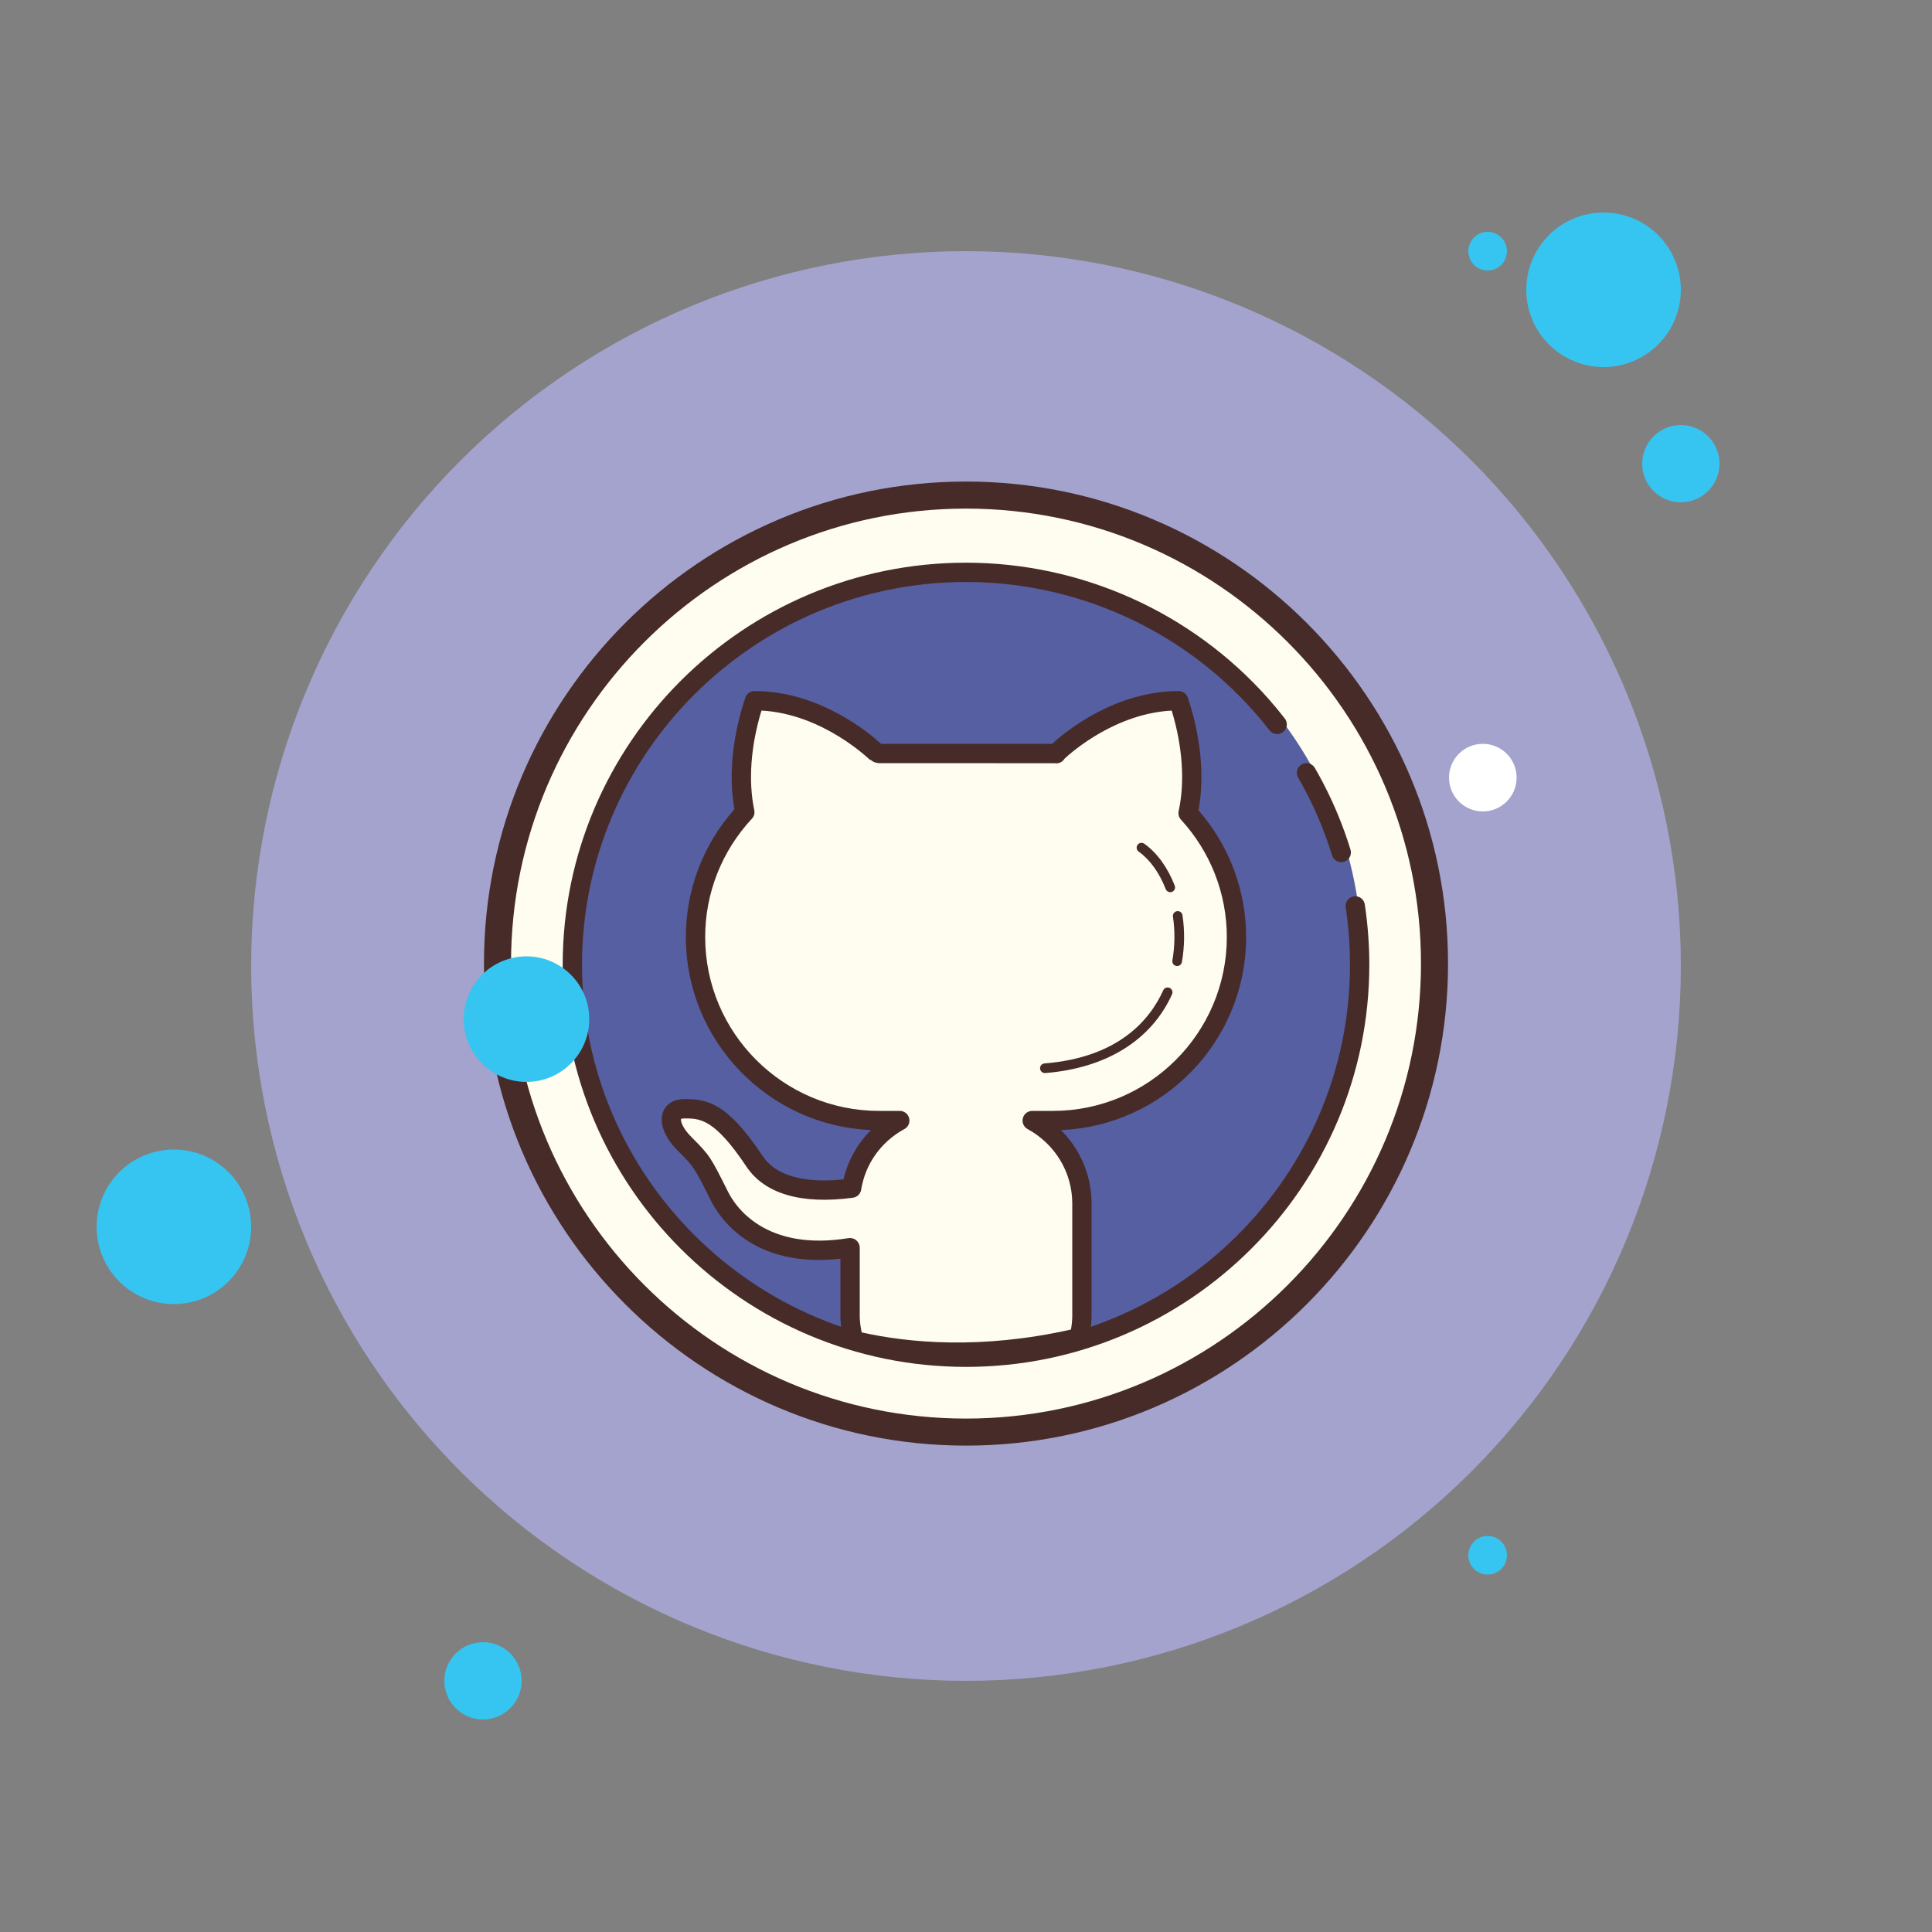 <svg width="200" height="200" viewBox="0 0 200 200" fill="none" xmlns="http://www.w3.org/2000/svg">
<rect x="0" y="0" width="200" height="200" fill="#808080" stroke="none"/>
<g id="icons8-github 1">
<path id="Vector" d="M100 26C80.374 26 61.552 33.796 47.674 47.674C33.796 61.552 26 80.374 26 100C26 119.626 33.796 138.448 47.674 152.326C61.552 166.204 80.374 174 100 174C119.626 174 138.448 166.204 152.326 152.326C166.204 138.448 174 119.626 174 100C174 80.374 166.204 61.552 152.326 47.674C138.448 33.796 119.626 26 100 26Z" fill="#A3A3CD"/>
<g id="Group">
<path id="Vector_2" d="M100 51.25C93.631 51.25 87.324 52.505 81.44 54.942C75.556 57.379 70.209 60.952 65.705 65.455C61.202 69.959 57.629 75.306 55.192 81.19C52.755 87.074 51.5 93.381 51.5 99.75C51.5 106.119 52.755 112.426 55.192 118.31C57.629 124.194 61.202 129.541 65.705 134.045C70.209 138.548 75.556 142.121 81.44 144.558C87.324 146.996 93.631 148.25 100 148.25C106.369 148.25 112.676 146.996 118.56 144.558C124.444 142.121 129.791 138.548 134.295 134.045C138.798 129.541 142.371 124.194 144.808 118.31C147.246 112.426 148.5 106.119 148.5 99.75C148.5 93.381 147.246 87.074 144.808 81.19C142.371 75.306 138.798 69.959 134.295 65.455C129.791 60.952 124.444 57.379 118.56 54.942C112.676 52.505 106.369 51.25 100 51.25Z" fill="#FEFDEF"/>
<path id="Vector_3" d="M100 149.65C72.486 149.65 50.1 127.266 50.1 99.75C50.1 72.234 72.486 49.85 100 49.85C127.514 49.85 149.9 72.234 149.9 99.75C149.9 127.266 127.514 149.65 100 149.65ZM100 52.65C74.03 52.65 52.9 73.778 52.9 99.75C52.9 125.722 74.03 146.85 100 146.85C125.97 146.85 147.1 125.722 147.1 99.75C147.1 73.778 125.97 52.65 100 52.65Z" fill="#472B29"/>
</g>
<g id="Group_2">
<path id="Vector_4" d="M100 58.334C89.126 58.334 78.698 62.654 71.009 70.343C63.32 78.032 59 88.46 59 99.334C59 110.208 63.32 120.636 71.009 128.325C78.698 136.014 89.126 140.334 100 140.334C110.874 140.334 121.302 136.014 128.991 128.325C136.68 120.636 141 110.208 141 99.334C141 88.46 136.68 78.032 128.991 70.343C121.302 62.654 110.874 58.334 100 58.334Z" fill="#565FA1"/>
</g>
<g id="Group_3">
<path id="Vector_5" d="M138.848 89.25C138.42 89.25 138.024 88.972 137.892 88.542C137.716 87.968 137.526 87.4 137.324 86.836C136.54 84.648 135.552 82.518 134.384 80.498C134.106 80.022 134.27 79.408 134.748 79.132C135.226 78.85 135.838 79.018 136.114 79.498C137.342 81.62 138.382 83.862 139.206 86.16C139.418 86.754 139.618 87.35 139.802 87.954C139.964 88.482 139.668 89.042 139.138 89.204C139.042 89.236 138.944 89.25 138.848 89.25Z" fill="#472B29"/>
</g>
<g id="Group_4">
<path id="Vector_6" d="M100 141.5C76.978 141.5 58.25 122.826 58.25 99.874C58.25 76.922 76.978 58.25 100 58.25C111.95 58.25 123.348 63.37 131.272 72.296C131.87 72.97 132.448 73.666 133.002 74.378C133.34 74.814 133.262 75.44 132.828 75.78C132.392 76.122 131.764 76.042 131.424 75.604C130.896 74.926 130.344 74.266 129.776 73.624C122.232 65.124 111.378 60.248 100 60.248C78.082 60.248 60.25 78.024 60.25 99.874C60.25 121.724 78.082 139.5 100 139.5C121.918 139.5 139.75 121.724 139.75 99.874C139.75 97.884 139.6 95.882 139.306 93.928C139.224 93.384 139.6 92.874 140.146 92.792C140.702 92.702 141.202 93.086 141.284 93.632C141.592 95.682 141.75 97.784 141.75 99.874C141.75 122.826 123.022 141.5 100 141.5Z" fill="#472B29"/>
</g>
<g id="Group_5">
<path id="Vector_7" d="M122.992 84.176C123.722 80.834 123.404 76.69 122.02 72.54C114.776 72.54 109.342 77.972 109.342 77.972C109.342 77.972 109.374 78.008 109.382 78.018C109.254 78.016 109.13 78 109 78H91C90.914 78 90.83 78.012 90.744 78.012C90.75 78.004 90.778 77.972 90.778 77.972C90.778 77.972 85.344 72.54 78.1 72.54C76.732 76.646 76.4 80.748 77.1 84.074C73.946 87.464 72 92 72 97C72 107.494 80.506 116 91 116H93.146C90.538 117.418 88.654 119.958 88.16 122.996C84.72 123.46 80.202 123.356 78.104 120.208C74.482 114.774 72.67 114.774 70.86 114.774C69.05 114.774 69.048 116.586 70.86 118.396C72.672 120.208 72.672 120.208 74.482 123.83C76.026 126.916 80.106 130.426 88.002 129.156V136.202C88.002 137.096 88.16 137.944 88.384 138.766C93.234 139.92 101.388 140.888 111.714 138.464C111.886 137.736 112 136.986 112 136.204V124.572C112 120.856 109.906 117.66 106.854 116H109C119.494 116 128 107.494 128 97C128 92.05 126.092 87.558 122.992 84.176Z" fill="#FEFDEF"/>
<path id="Vector_8" d="M99.064 140.972C94.604 140.972 90.914 140.398 88.15 139.74C87.794 139.656 87.512 139.382 87.416 139.03C87.132 137.986 87 137.086 87 136.204V130.3C77.874 131.328 74.442 125.992 73.586 124.278C71.846 120.8 71.846 120.8 70.152 119.104C68.75 117.702 68.194 116.188 68.662 115.058C69 114.242 69.8 113.774 70.858 113.774C73.292 113.774 75.296 114.196 78.934 119.652C80.612 122.168 84.286 122.41 87.32 122.088C87.78 120.132 88.768 118.378 90.166 116.98C79.524 116.544 71 107.75 71 97C71 92.116 72.782 87.44 76.026 83.774C75.414 80.33 75.81 76.252 77.154 72.224C77.29 71.816 77.672 71.54 78.102 71.54C84.816 71.54 89.964 75.86 91.206 77H108.914C110.156 75.86 115.304 71.54 122.018 71.54C122.448 71.54 122.83 71.816 122.966 72.224C124.324 76.298 124.71 80.416 124.068 83.884C127.25 87.536 128.998 92.176 128.998 97.002C128.998 107.752 120.472 116.548 109.828 116.984C111.83 118.978 112.998 121.692 112.998 124.572V136.204C112.998 136.988 112.894 137.804 112.682 138.696C112.596 139.066 112.306 139.352 111.938 139.438C107.164 140.56 102.838 140.972 99.064 140.972ZM89.204 137.93C94.028 139.004 101.51 139.73 110.864 137.634C110.954 137.128 111 136.656 111 136.204V124.572C111 121.378 109.228 118.432 106.376 116.88C105.974 116.662 105.772 116.198 105.884 115.754C105.996 115.31 106.396 115 106.852 115H109C118.924 115 127 106.926 127 97C127 92.506 125.314 88.192 122.254 84.852C122.034 84.612 121.946 84.28 122.014 83.964C122.676 80.93 122.418 77.26 121.294 73.56C115.554 73.866 111.098 77.708 110.21 78.528C110.028 78.83 109.72 79.02 109.352 79.02C109.338 79.02 109.16 79.008 109.146 79.008L91 79C90.696 79 90.336 78.866 90.116 78.638L90.074 78.68C90.024 78.632 85.198 73.9 78.828 73.558C77.714 77.22 77.448 80.856 78.082 83.866C78.15 84.184 78.056 84.516 77.834 84.754C74.716 88.104 73 92.454 73 97C73 106.926 81.076 115 91 115H93.146C93.604 115 94.002 115.31 94.114 115.754C94.228 116.198 94.026 116.66 93.622 116.88C91.212 118.188 89.58 120.478 89.146 123.158C89.074 123.594 88.73 123.93 88.292 123.988C82.964 124.704 79.156 123.592 77.27 120.766C73.944 115.778 72.446 115.778 70.858 115.778C70.584 115.778 70.496 115.842 70.496 115.842C70.446 115.97 70.582 116.712 71.564 117.694C73.49 119.62 73.56 119.76 75.374 123.388C76.112 124.86 79.196 129.574 87.84 128.172C88.134 128.13 88.424 128.21 88.648 128.398C88.87 128.59 89 128.866 89 129.16V136.206C89 136.744 89.066 137.302 89.204 137.93Z" fill="#472B29"/>
</g>
<g id="Group_6">
<path id="Vector_9" d="M120.874 102.724C119.074 106.712 115.122 110.028 108.166 110.584L120.874 102.724Z" fill="#FEFDEF"/>
<path id="Vector_10" d="M108.166 111.084C107.908 111.084 107.69 110.884 107.668 110.624C107.646 110.348 107.85 110.108 108.126 110.086C115.736 109.476 119.01 105.632 120.418 102.518C120.534 102.264 120.828 102.152 121.08 102.268C121.33 102.382 121.444 102.676 121.33 102.928C119.184 107.682 114.524 110.576 108.206 111.082C108.194 111.084 108.18 111.084 108.166 111.084Z" fill="#472B29"/>
</g>
<g id="Group_7">
<path id="Vector_11" d="M121.918 94.82C122.14 96.326 122.136 97.924 121.858 99.504L121.918 94.82Z" fill="#FEFDEF"/>
<path id="Vector_12" d="M121.86 100.004C121.83 100.004 121.802 100.002 121.772 99.996C121.5 99.95 121.318 99.69 121.366 99.418C121.624 97.95 121.644 96.384 121.424 94.892C121.382 94.62 121.572 94.364 121.844 94.326C122.118 94.286 122.372 94.472 122.412 94.748C122.652 96.366 122.63 97.996 122.35 99.59C122.31 99.834 122.098 100.004 121.86 100.004Z" fill="#472B29"/>
</g>
<g id="Group_8">
<path id="Vector_13" d="M118.166 87.75C119.432 88.652 120.458 90.108 121.142 91.86L118.166 87.75Z" fill="#FEFDEF"/>
<path id="Vector_14" d="M121.142 92.362C120.942 92.362 120.754 92.24 120.676 92.044C120.008 90.332 119.04 88.988 117.876 88.16C117.652 88 117.598 87.688 117.758 87.462C117.92 87.236 118.23 87.186 118.456 87.342C119.78 88.286 120.87 89.786 121.608 91.68C121.708 91.938 121.58 92.226 121.324 92.328C121.264 92.35 121.204 92.362 121.142 92.362Z" fill="#472B29"/>
</g>
<g id="circuloYellow2">
<path id="Vector_15" d="M154 24C153.47 24 152.961 24.211 152.586 24.586C152.211 24.961 152 25.47 152 26C152 26.53 152.211 27.039 152.586 27.414C152.961 27.789 153.47 28 154 28C154.53 28 155.039 27.789 155.414 27.414C155.789 27.039 156 26.53 156 26C156 25.47 155.789 24.961 155.414 24.586C155.039 24.211 154.53 24 154 24Z" fill="#36C5F0"/>
</g>
<g id="circuloYellow4">
<g id="circuloYellow2_2">
<path id="Vector_16" d="M154 159C153.47 159 152.961 159.211 152.586 159.586C152.211 159.961 152 160.47 152 161C152 161.53 152.211 162.039 152.586 162.414C152.961 162.789 153.47 163 154 163C154.53 163 155.039 162.789 155.414 162.414C155.789 162.039 156 161.53 156 161C156 160.47 155.789 159.961 155.414 159.586C155.039 159.211 154.53 159 154 159Z" fill="#36C5F0"/>
</g>
</g>
<g id="circuloYellow1">
<path id="Vector_17" d="M166 22C163.878 22 161.843 22.843 160.343 24.343C158.843 25.843 158 27.878 158 30C158 32.122 158.843 34.157 160.343 35.657C161.843 37.157 163.878 38 166 38C168.122 38 170.157 37.157 171.657 35.657C173.157 34.157 174 32.122 174 30C174 27.878 173.157 25.843 171.657 24.343C170.157 22.843 168.122 22 166 22Z" fill="#36C5F0"/>
</g>
<g id="circuloYellow3">
<g id="Group 2">
<g id="Group 1">
<g id="circuloYellow1_2">
<path id="Vector_18" d="M18 119C15.878 119 13.843 119.843 12.343 121.343C10.843 122.843 10 124.878 10 127C10 129.122 10.843 131.157 12.343 132.657C13.843 134.157 15.878 135 18 135C20.122 135 22.157 134.157 23.657 132.657C25.157 131.157 26 129.122 26 127C26 124.878 25.157 122.843 23.657 121.343C22.157 119.843 20.122 119 18 119Z" fill="#36C5F0"/>
</g>
</g>
</g>
</g>
<g id="circuloPurple1">
<path id="Vector_19" d="M174 44C172.939 44 171.922 44.421 171.172 45.172C170.421 45.922 170 46.939 170 48C170 49.061 170.421 50.078 171.172 50.828C171.922 51.579 172.939 52 174 52C175.061 52 176.078 51.579 176.828 50.828C177.579 50.078 178 49.061 178 48C178 46.939 177.579 45.922 176.828 45.172C176.078 44.421 175.061 44 174 44Z" fill="#36C5F0"/>
</g>
<g id="circuloPurple2">
<path id="Vector_20" d="M50 170C48.939 170 47.922 170.421 47.172 171.172C46.421 171.922 46 172.939 46 174C46 175.061 46.421 176.078 47.172 176.828C47.922 177.579 48.939 178 50 178C51.061 178 52.078 177.579 52.828 176.828C53.579 176.078 54 175.061 54 174C54 172.939 53.579 171.922 52.828 171.172C52.078 170.421 51.061 170 50 170Z" fill="#36C5F0"/>
</g>
<g id="circuloWhite1">
<path id="Vector_21" d="M54.5 99C52.776 99 51.123 99.685 49.904 100.904C48.685 102.123 48 103.776 48 105.5C48 107.224 48.685 108.877 49.904 110.096C51.123 111.315 52.776 112 54.5 112C56.224 112 57.877 111.315 59.096 110.096C60.315 108.877 61 107.224 61 105.5C61 103.776 60.315 102.123 59.096 100.904C57.877 99.685 56.224 99 54.5 99Z" fill="#36C5F0"/>
</g>
<g id="circuloWhite2">
<g id="circuloWhite1_2">
<path id="Vector_22" d="M153.5 77C152.572 77 151.682 77.369 151.025 78.025C150.369 78.681 150 79.572 150 80.5C150 81.428 150.369 82.319 151.025 82.975C151.682 83.631 152.572 84 153.5 84C154.428 84 155.318 83.631 155.975 82.975C156.631 82.319 157 81.428 157 80.5C157 79.572 156.631 78.681 155.975 78.025C155.318 77.369 154.428 77 153.5 77Z" fill="white"/>
</g>
</g>
</g>
</svg>
